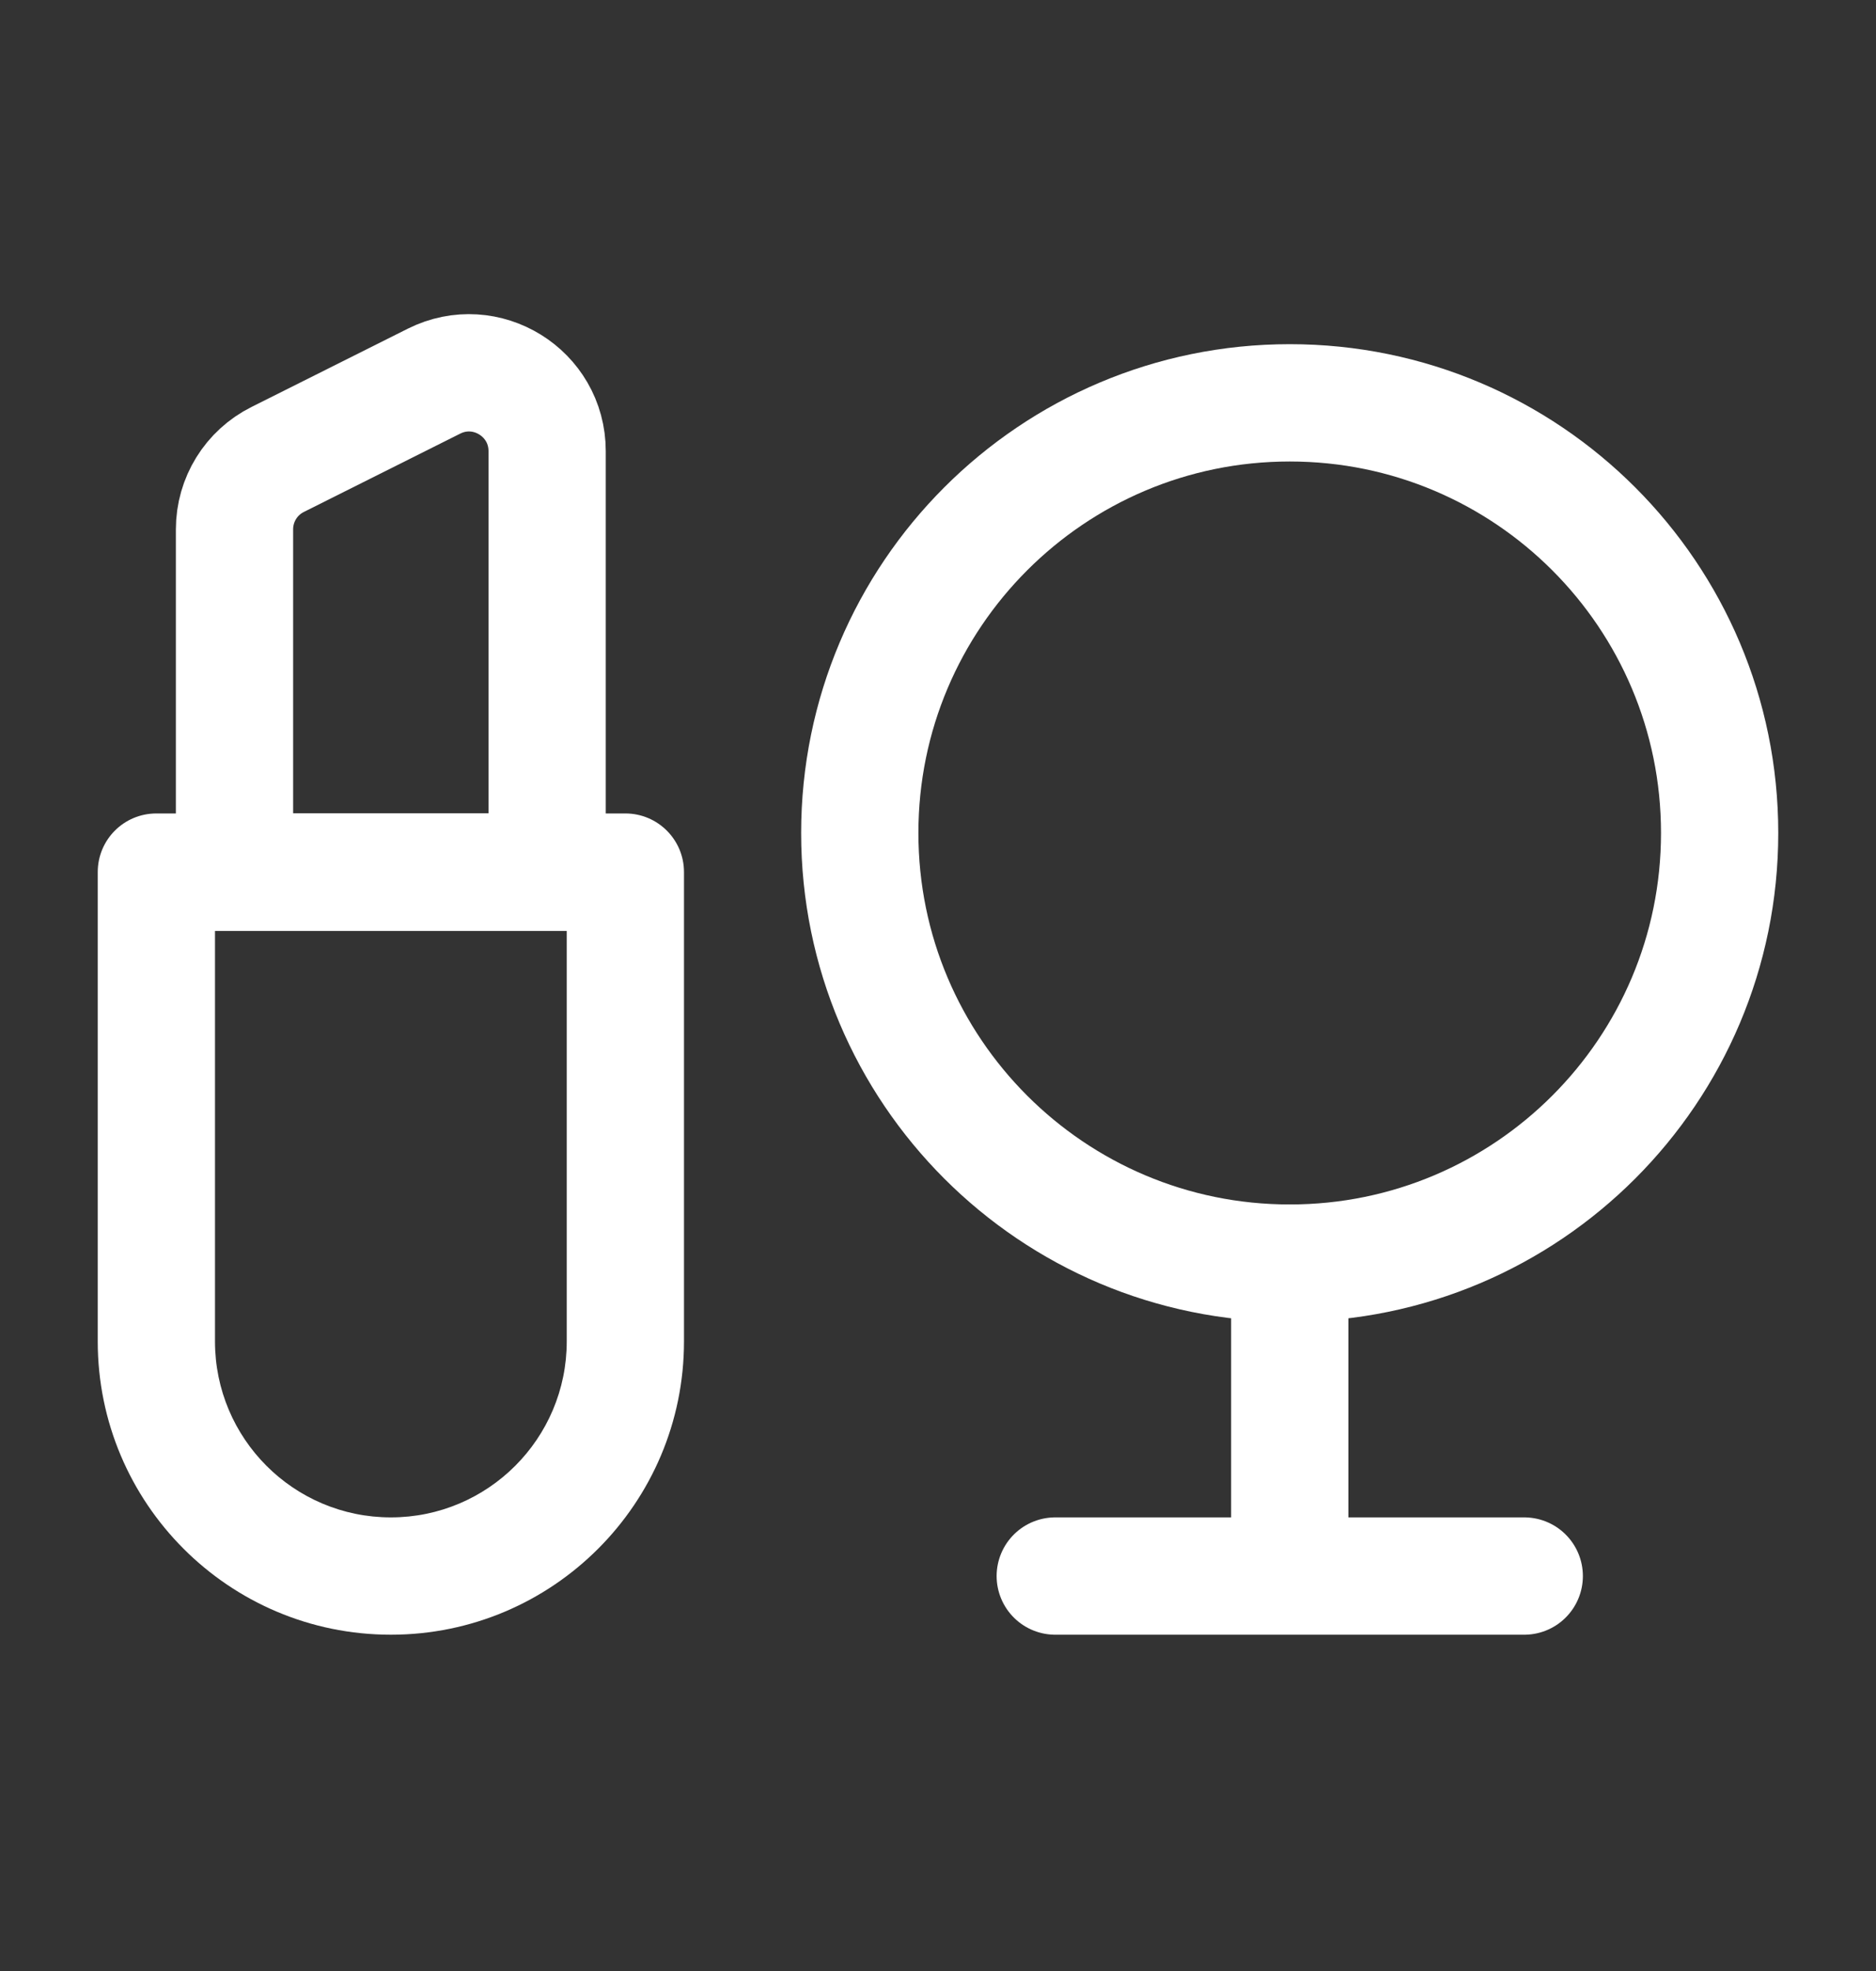 <svg width="20" height="21" viewBox="0 0 20 21" fill="none" xmlns="http://www.w3.org/2000/svg">
<rect x="0" y="0" width="20" height="21" fill="#333333" stroke="none"/>
<path d="M9.166 8.875C9.166 6.344 11.219 4.292 13.75 4.292C16.281 4.292 18.333 6.344 18.333 8.875C18.333 11.406 16.281 13.458 13.75 13.458C11.219 13.458 9.166 11.406 9.166 8.875Z" stroke="white" stroke-width="1.25"/>
<path d="M13.75 16.792V13.458M13.75 16.792H16.25M13.75 16.792H11.25" stroke="white" stroke-width="1.25" stroke-linecap="round" stroke-linejoin="round"/>
<path d="M1.667 9.292V8.667C1.321 8.667 1.042 8.946 1.042 9.292H1.667ZM6.667 9.292H7.292C7.292 8.946 7.012 8.667 6.667 8.667V9.292ZM1.667 9.292V9.917H6.667V9.292V8.667H1.667V9.292ZM6.667 9.292H6.042V14.292H6.667H7.292V9.292H6.667ZM1.667 14.292H2.292V9.292H1.667H1.042V14.292H1.667ZM4.167 16.792V16.167C3.131 16.167 2.292 15.327 2.292 14.292H1.667H1.042C1.042 16.017 2.441 17.417 4.167 17.417V16.792ZM6.667 14.292H6.042C6.042 15.327 5.202 16.167 4.167 16.167V16.792V17.417C5.892 17.417 7.292 16.017 7.292 14.292H6.667Z" fill="white"/>
<path d="M2.5 9.292H5.833V4.807C5.833 4.187 5.181 3.784 4.627 4.061L2.961 4.895C2.678 5.036 2.5 5.324 2.5 5.64V9.292Z" stroke="white" stroke-width="1.25"/>
</svg>
